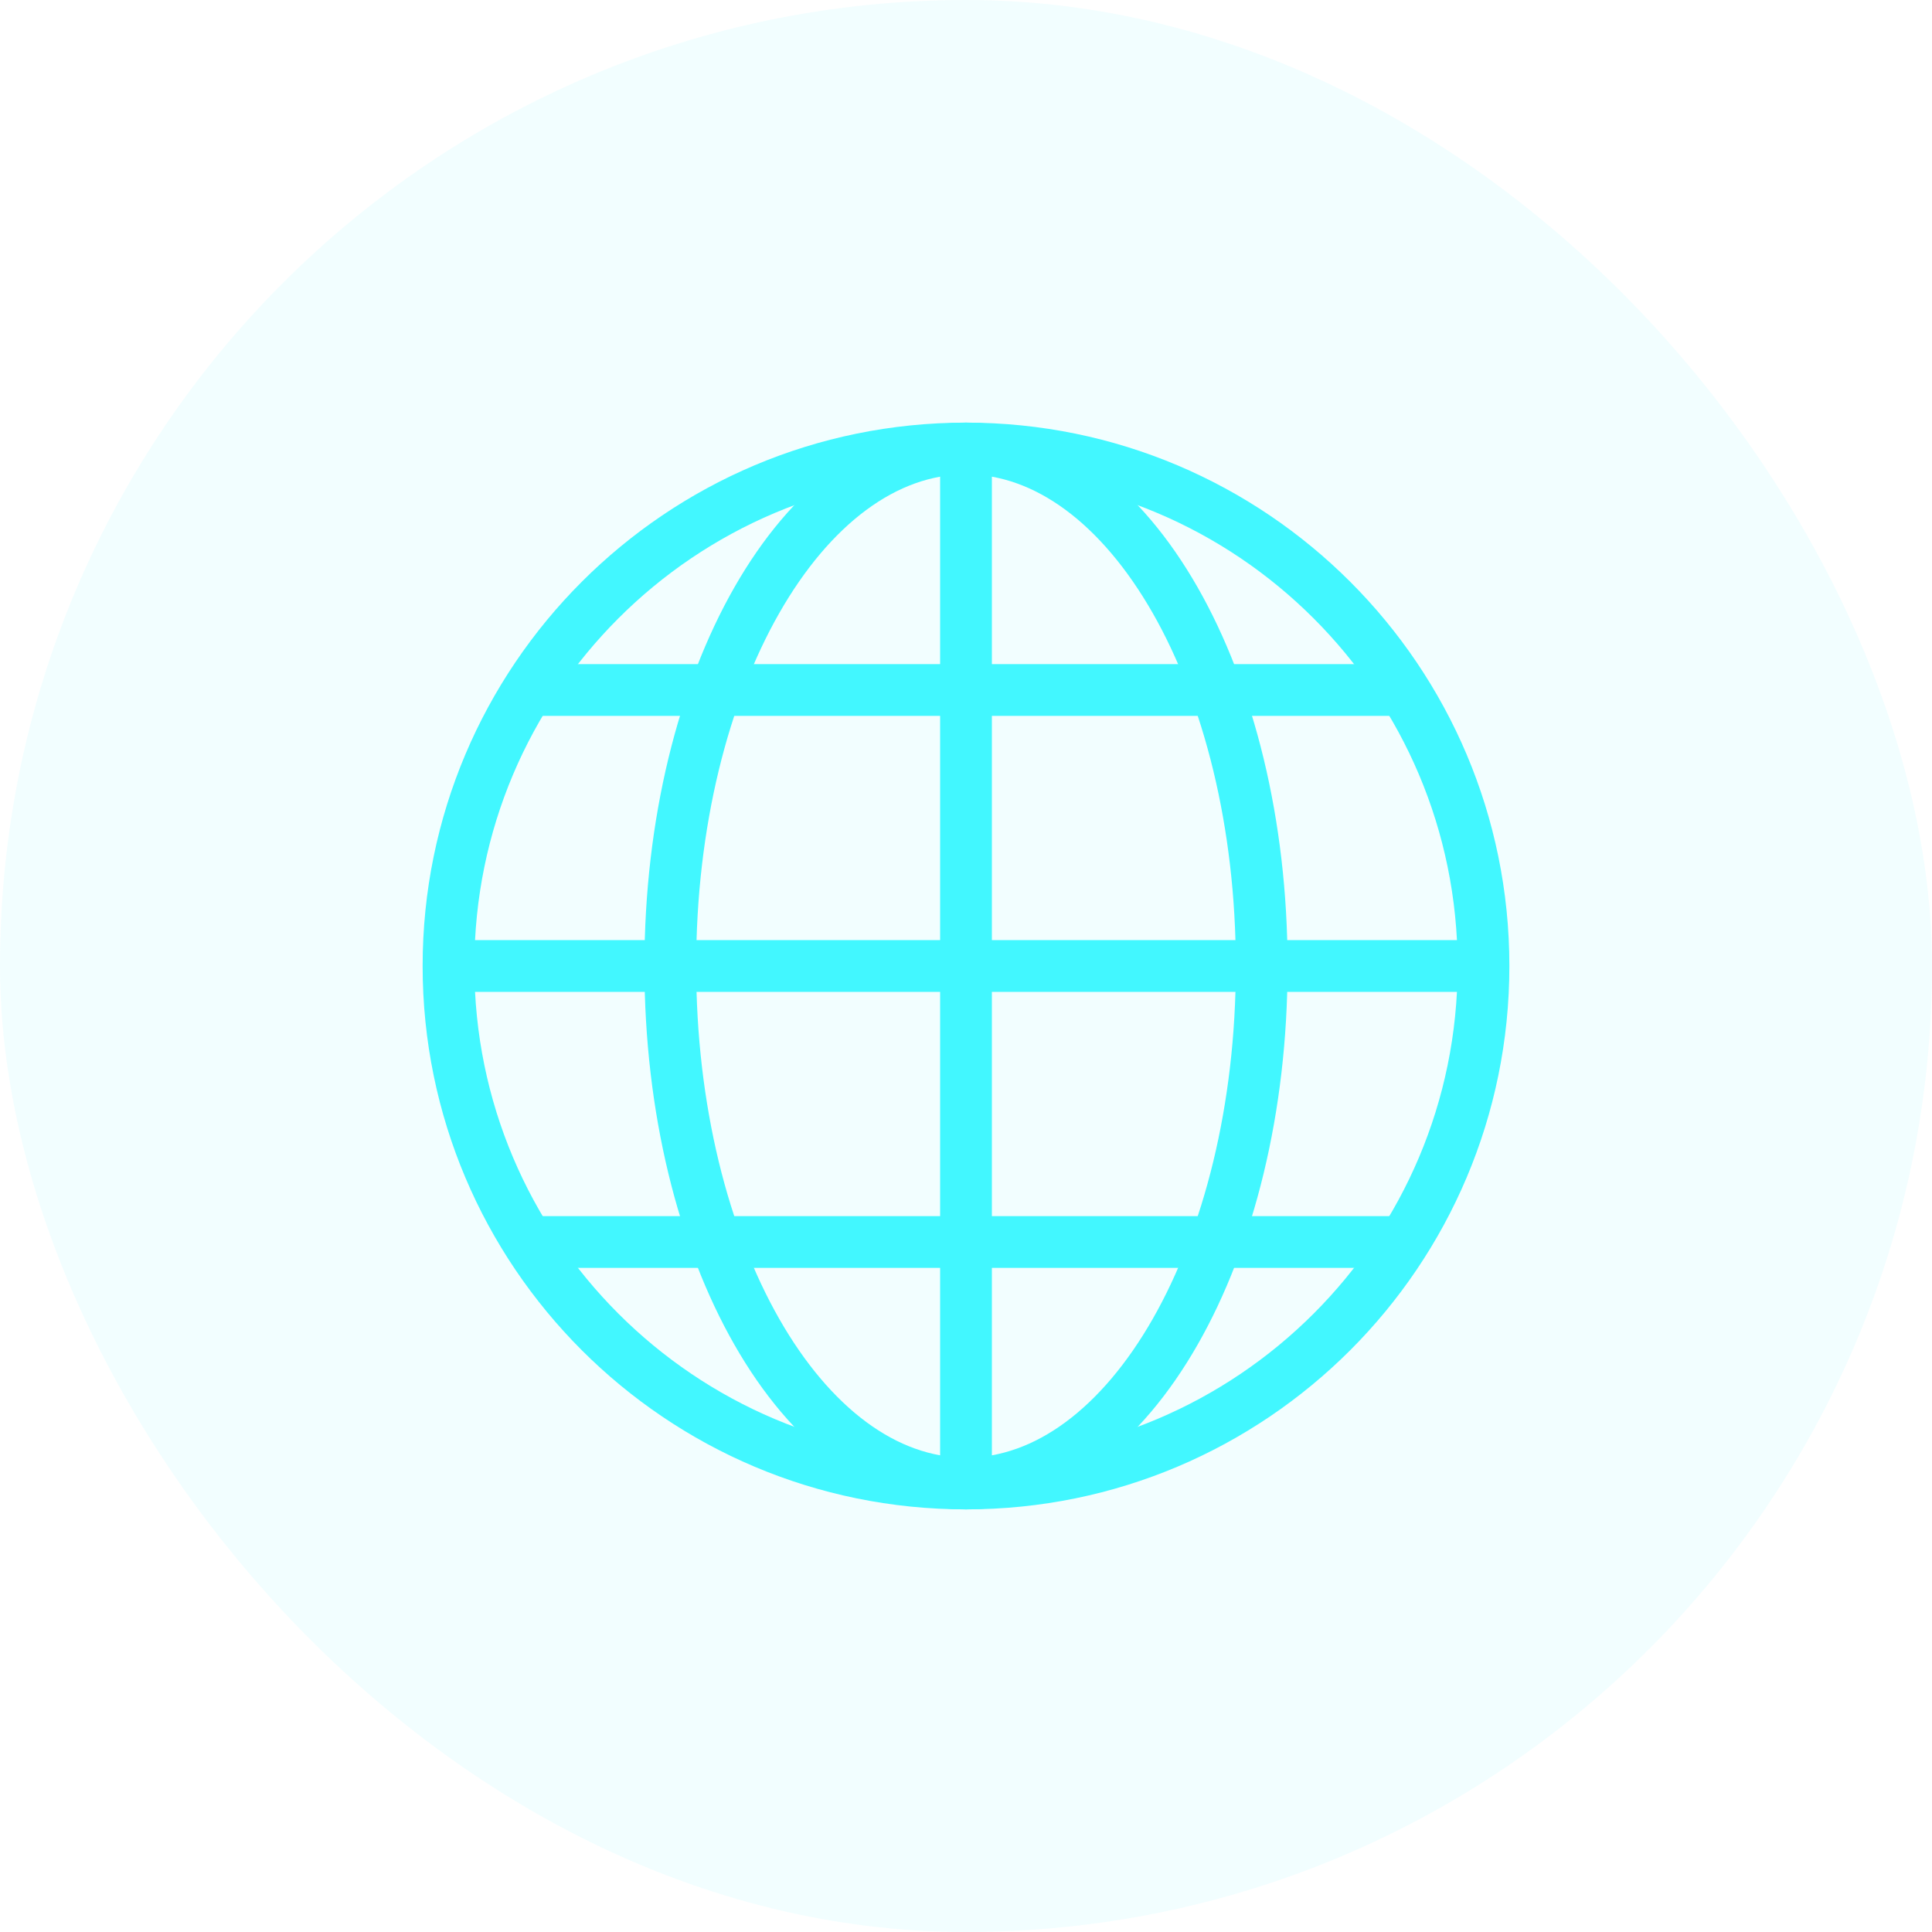 <svg width="56" height="56" viewBox="0 0 56 56" fill="none" xmlns="http://www.w3.org/2000/svg">
<rect width="56" height="56" rx="28" fill="#5EF8FF" fill-opacity="0.08"/>
<g clip-path="url(#clip0_1423_13349)">
<path d="M28 13V43" stroke="#42F7FF" stroke-width="1.5" stroke-miterlimit="10"/>
<path d="M13 28H43" stroke="#42F7FF" stroke-width="1.5" stroke-miterlimit="10"/>
<path d="M28 43C32.734 43 36.571 36.284 36.571 28C36.571 19.716 32.734 13 28 13C23.266 13 19.429 19.716 19.429 28C19.429 36.284 23.266 43 28 43Z" stroke="#42F7FF" stroke-width="1.5" stroke-miterlimit="10" stroke-linecap="square"/>
<path d="M15.31 20H40.69" stroke="#42F7FF" stroke-width="1.5" stroke-miterlimit="10"/>
<path d="M15.31 36H40.69" stroke="#42F7FF" stroke-width="1.5" stroke-miterlimit="10"/>
<path d="M28 43C36.284 43 43 36.284 43 28C43 19.716 36.284 13 28 13C19.716 13 13 19.716 13 28C13 36.284 19.716 43 28 43Z" stroke="#42F7FF" stroke-width="1.5" stroke-miterlimit="10" stroke-linecap="square"/>
</g>
<defs>
<clipPath id="clip0_1423_13349">
<rect width="32" height="32" fill="white" transform="translate(12 12)"/>
</clipPath>
</defs>
</svg>
